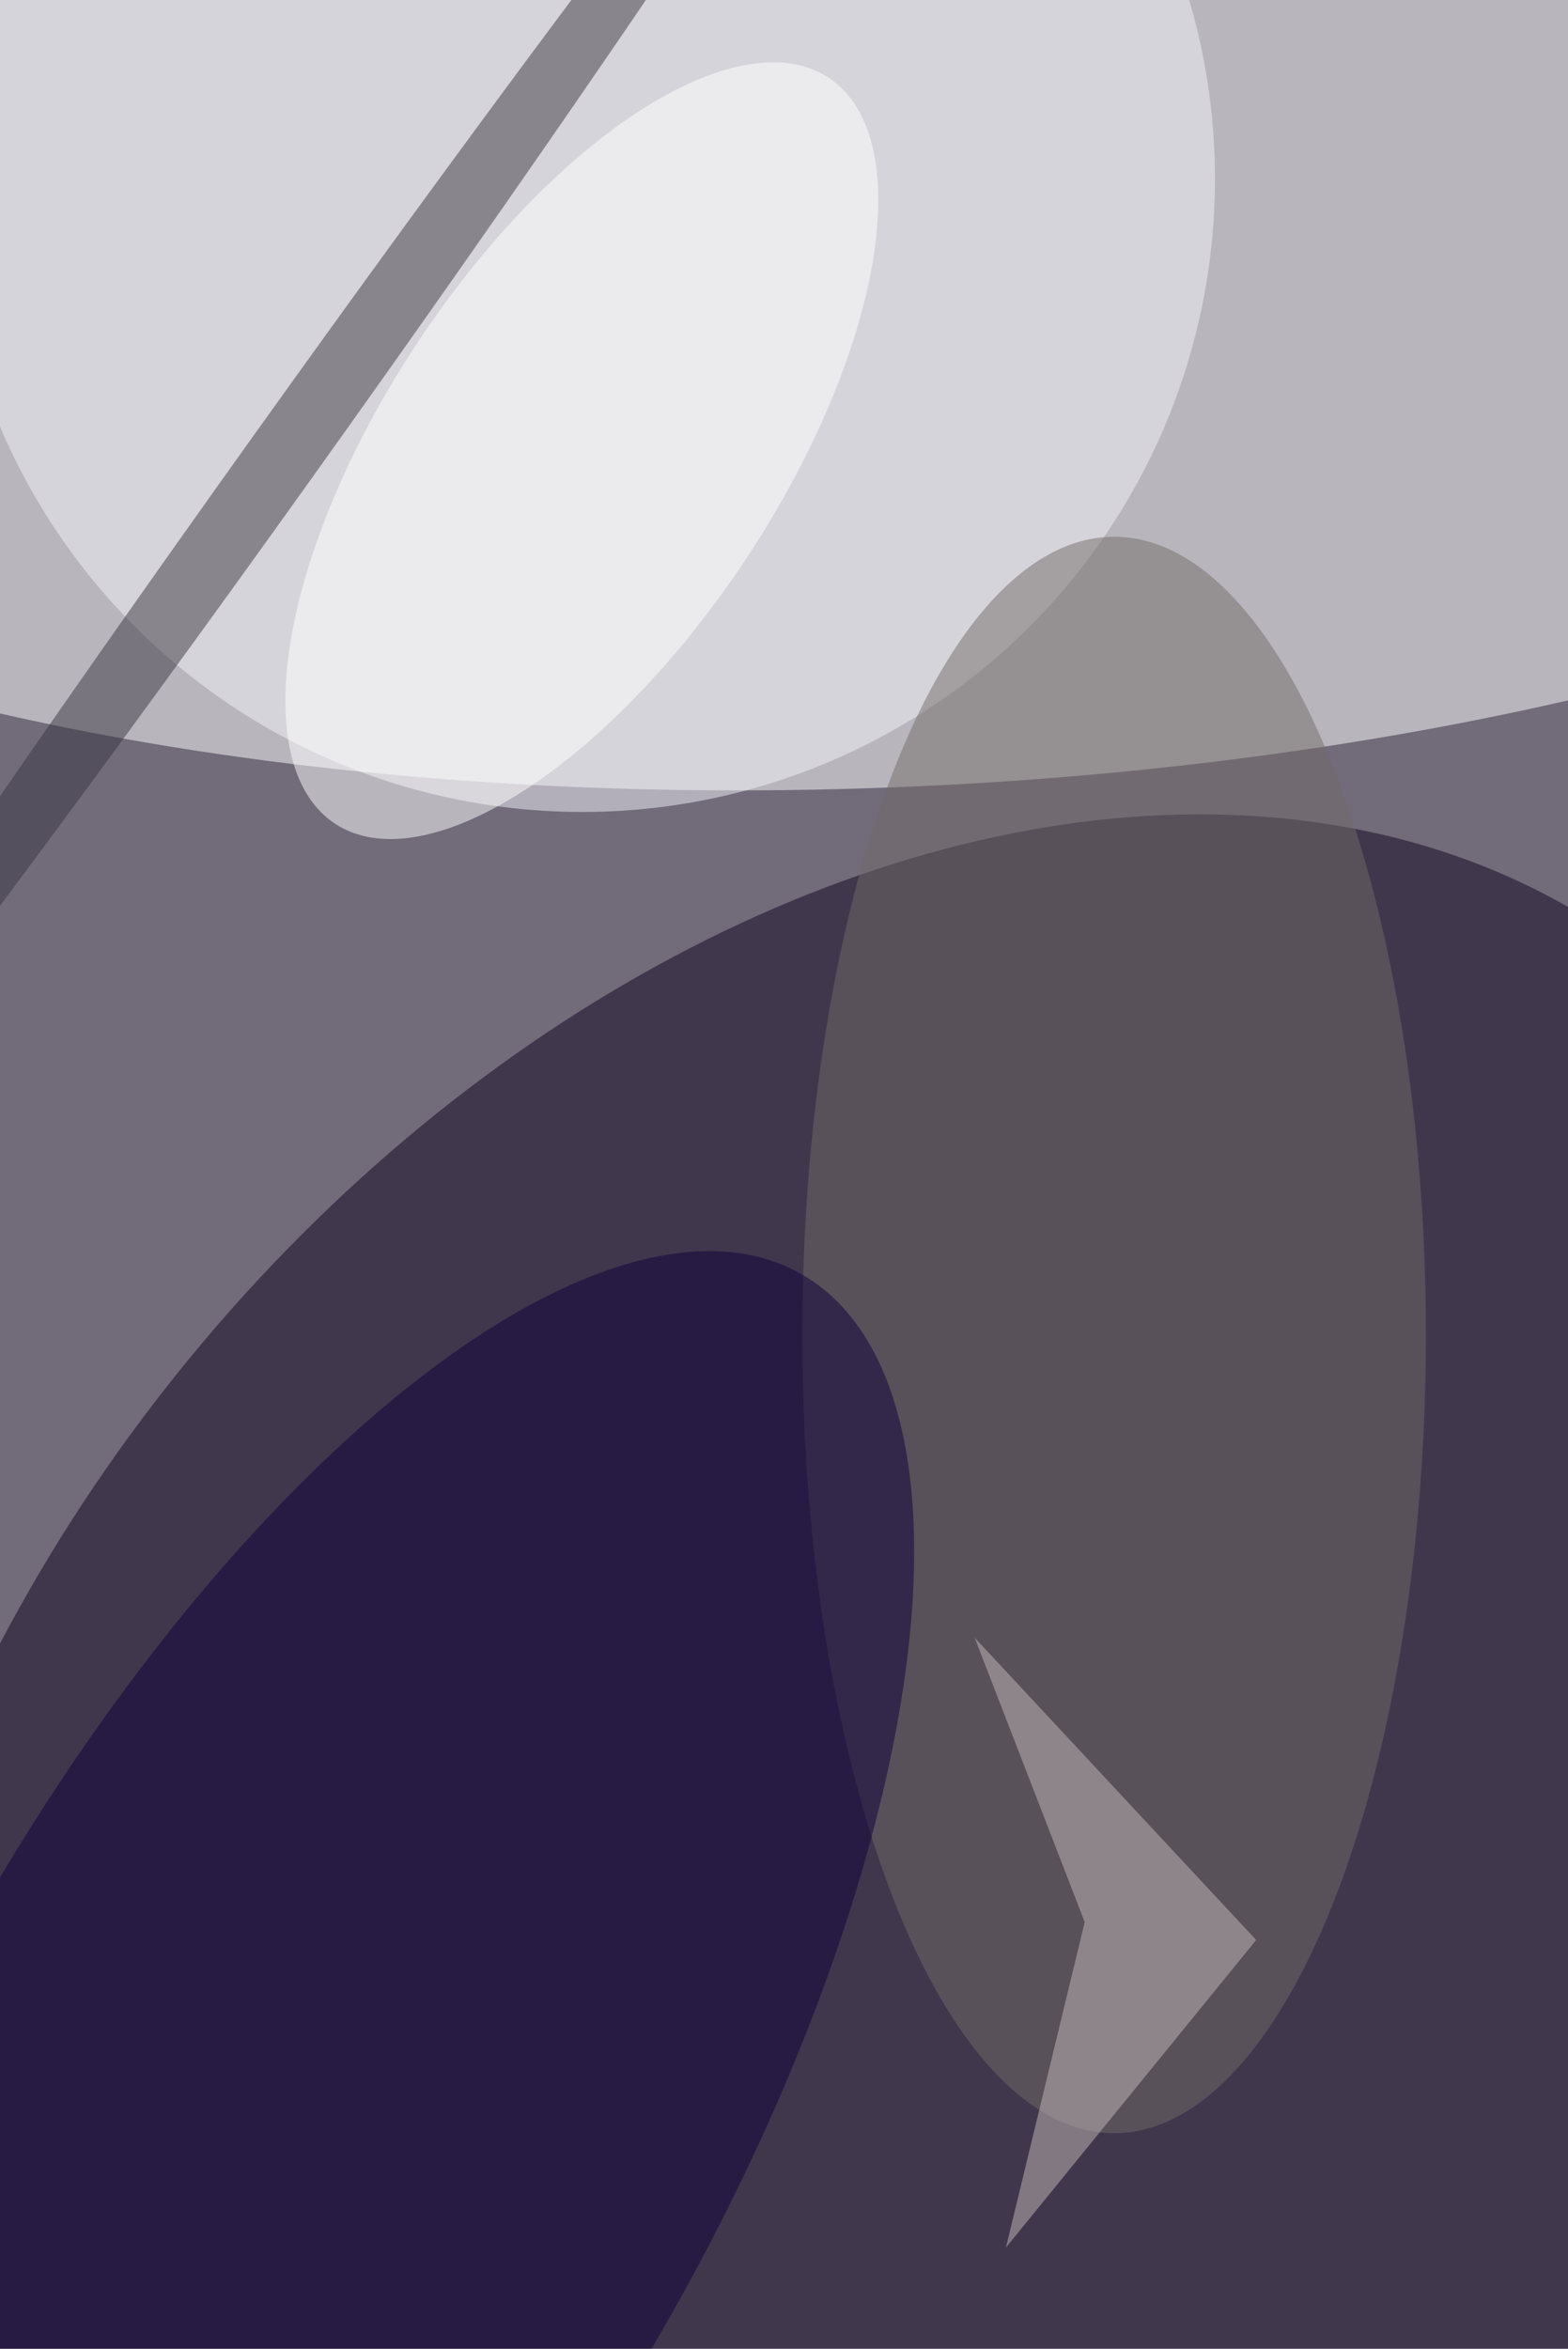 <svg xmlns="http://www.w3.org/2000/svg" viewBox="0 0 684 1024"><filter id="b"><feGaussianBlur stdDeviation="12" /></filter><path d="M0 0h684v1024H0z" fill="#716b7a" /><g filter="url(#b)" transform="scale(4) translate(0.5 0.5)"><g transform="translate(94.034 19.069) rotate(87.812) scale(66.307 170)"><ellipse fill="#fff" fill-opacity=".502" cx="0" cy="0" rx="1" ry="1" /></g><g transform="translate(94.829 208.633) rotate(219.529) scale(96.467 134.241)"><ellipse fill="#120521" fill-opacity=".502" cx="0" cy="0" rx="1" ry="1" /></g><ellipse fill="#f3f4fa" fill-opacity=".502" cx="63" cy="19" rx="69" ry="69" /><ellipse fill="#726c68" fill-opacity=".502" cx="121" cy="145" rx="34" ry="87" /><g transform="translate(34.677 230.4) rotate(29.545) scale(43.621 105.82)"><ellipse fill="#10013a" fill-opacity=".502" cx="0" cy="0" rx="1" ry="1" /></g><g transform="translate(30.241 49.419) rotate(305.571) scale(113.336 3.932)"><ellipse fill="#3a3640" fill-opacity=".502" cx="0" cy="0" rx="1" ry="1" /></g><g transform="translate(62.95 48.622) rotate(123.544) scale(48.754 21.445)"><ellipse fill="#fff" fill-opacity=".502" cx="0" cy="0" rx="1" ry="1" /></g><path fill="#c1b9b7" fill-opacity=".502" d="M105.789 177.99 136.493 210.944 109.204 244.462 117.795 208.99z" /></g></svg>